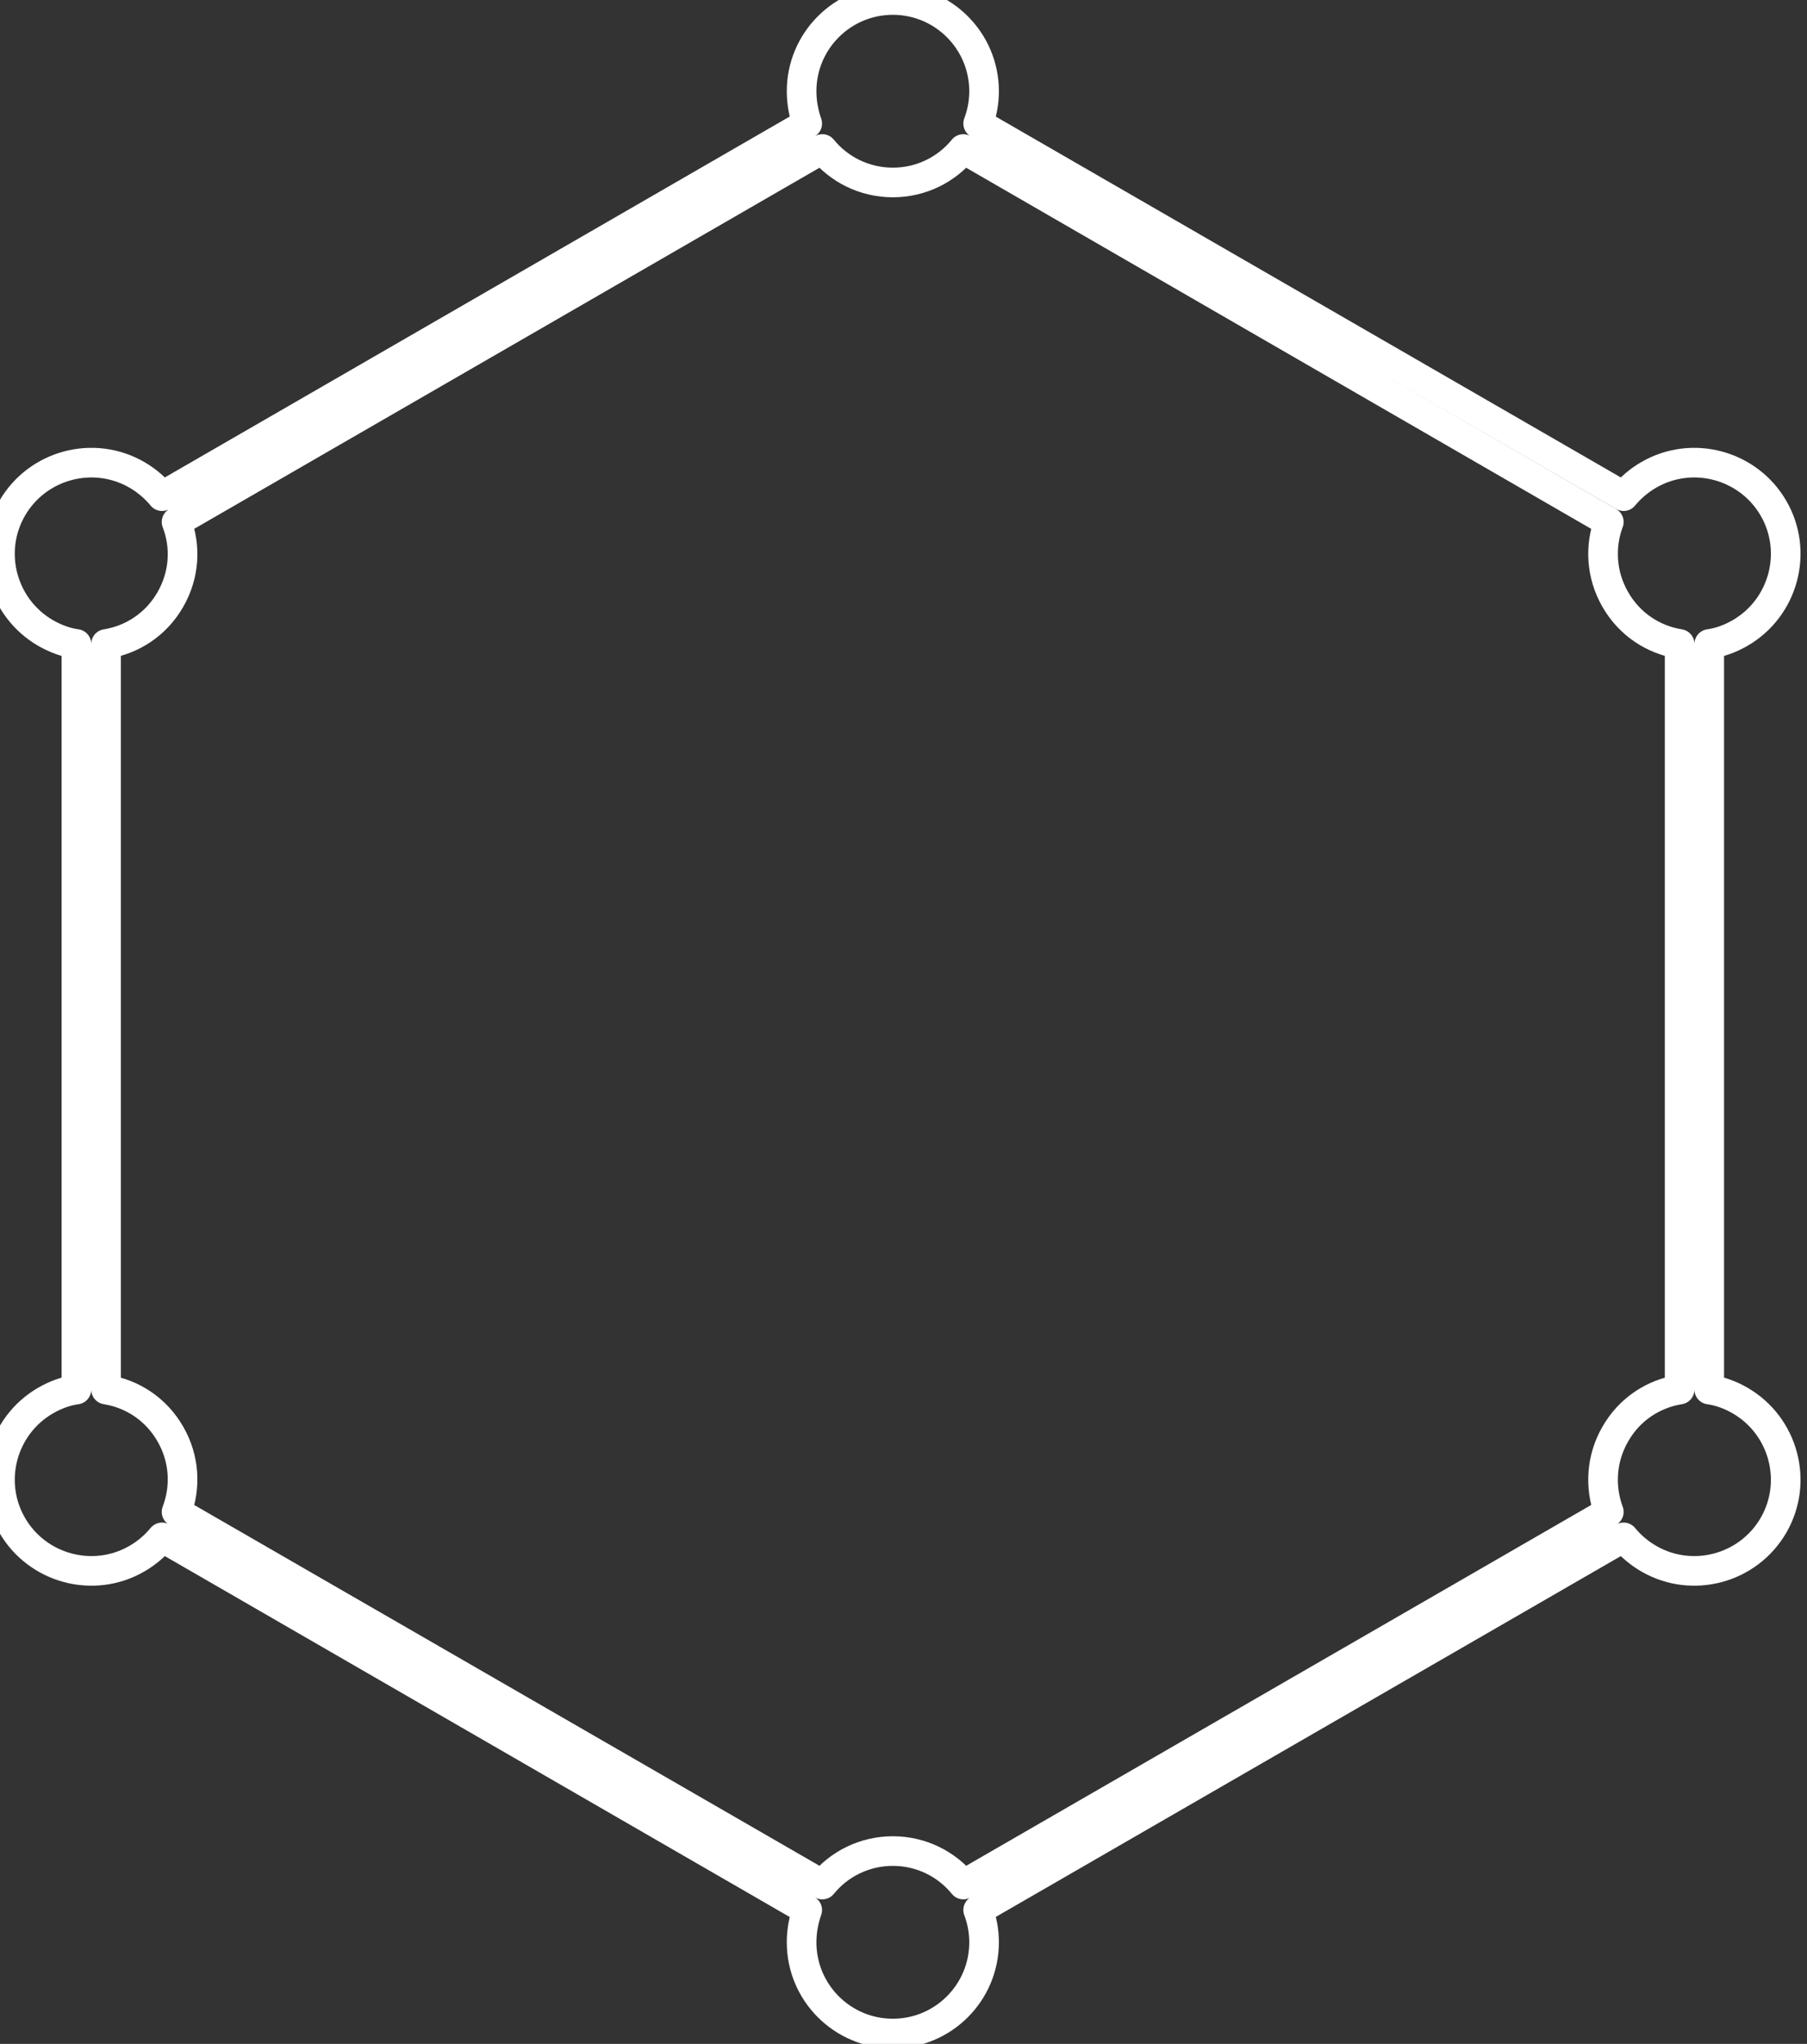 <?xml version="1.0" encoding="UTF-8" standalone="no"?>
<!DOCTYPE svg PUBLIC "-//W3C//DTD SVG 1.1//EN" "http://www.w3.org/Graphics/SVG/1.1/DTD/svg11.dtd">
<svg     width="100%" height="100%" viewBox="0 0 61 69" version="1.1" xmlns="http://www.w3.org/2000/svg" xmlns:xlink="http://www.w3.org/1999/xlink" xml:space="preserve" xmlns:serif="http://www.serif.com/" style="fill-rule:evenodd;clip-rule:evenodd;stroke-linejoin:round;stroke-miterlimit:2;">
    <rect x="0" y="0" width="61" height="69" fill="#333333" stroke="none"/>
    <g   transform="matrix(1,0,0,1,-3414.93,-1153.71)">
        <path d="M3442.18,1157.88C3442.06,1157.54 3441.99,1157.17 3441.99,1156.79C3441.99,1155.09 3443.37,1153.71 3445.07,1153.71C3446.77,1153.71 3448.15,1155.09 3448.15,1156.79C3448.15,1157.17 3448.08,1157.54 3447.95,1157.88L3469.74,1170.46C3469.97,1170.18 3470.26,1169.93 3470.59,1169.74C3472.06,1168.89 3473.95,1169.4 3474.8,1170.87C3475.65,1172.34 3475.14,1174.23 3473.67,1175.08C3473.34,1175.27 3472.99,1175.4 3472.63,1175.45L3472.63,1200.62C3472.99,1200.67 3473.34,1200.8 3473.67,1200.99C3475.14,1201.84 3475.65,1203.73 3474.8,1205.2C3473.95,1206.67 3472.06,1207.18 3470.59,1206.33C3470.26,1206.14 3469.97,1205.89 3469.74,1205.61L3447.95,1218.19C3448.08,1218.53 3448.15,1218.9 3448.15,1219.28C3448.15,1220.98 3446.77,1222.36 3445.07,1222.36C3443.37,1222.36 3441.99,1220.98 3441.99,1219.28C3441.99,1218.9 3442.06,1218.53 3442.18,1218.19L3420.4,1205.61C3420.17,1205.89 3419.88,1206.14 3419.55,1206.33C3418.08,1207.18 3416.19,1206.67 3415.34,1205.2C3414.49,1203.73 3415,1201.84 3416.47,1200.99C3416.8,1200.8 3417.15,1200.67 3417.51,1200.62L3417.51,1175.45C3417.15,1175.4 3416.8,1175.27 3416.47,1175.08C3415,1174.23 3414.49,1172.34 3415.34,1170.87C3416.19,1169.4 3418.08,1168.89 3419.55,1169.74C3419.88,1169.93 3420.17,1170.18 3420.4,1170.46L3442.18,1157.88ZM3447.45,1158.74L3469.24,1171.33C3468.93,1172.16 3468.98,1173.12 3469.46,1173.95C3469.94,1174.79 3470.75,1175.31 3471.63,1175.45L3471.63,1200.62C3470.75,1200.76 3469.94,1201.28 3469.46,1202.12C3468.98,1202.95 3468.93,1203.91 3469.24,1204.75L3447.45,1217.33C3446.89,1216.64 3446.03,1216.2 3445.07,1216.2C3444.11,1216.2 3443.25,1216.64 3442.69,1217.33L3420.89,1204.75C3421.21,1203.91 3421.16,1202.95 3420.68,1202.12C3420.2,1201.28 3419.39,1200.76 3418.51,1200.62L3418.51,1175.45C3419.39,1175.31 3420.2,1174.79 3420.68,1173.95C3421.16,1173.12 3421.21,1172.16 3420.89,1171.33L3442.69,1158.74C3443.25,1159.43 3444.11,1159.87 3445.07,1159.87C3446.03,1159.87 3446.89,1159.43 3447.45,1158.74Z"  fill="none"  stroke="white"/>
    </g>
</svg>
